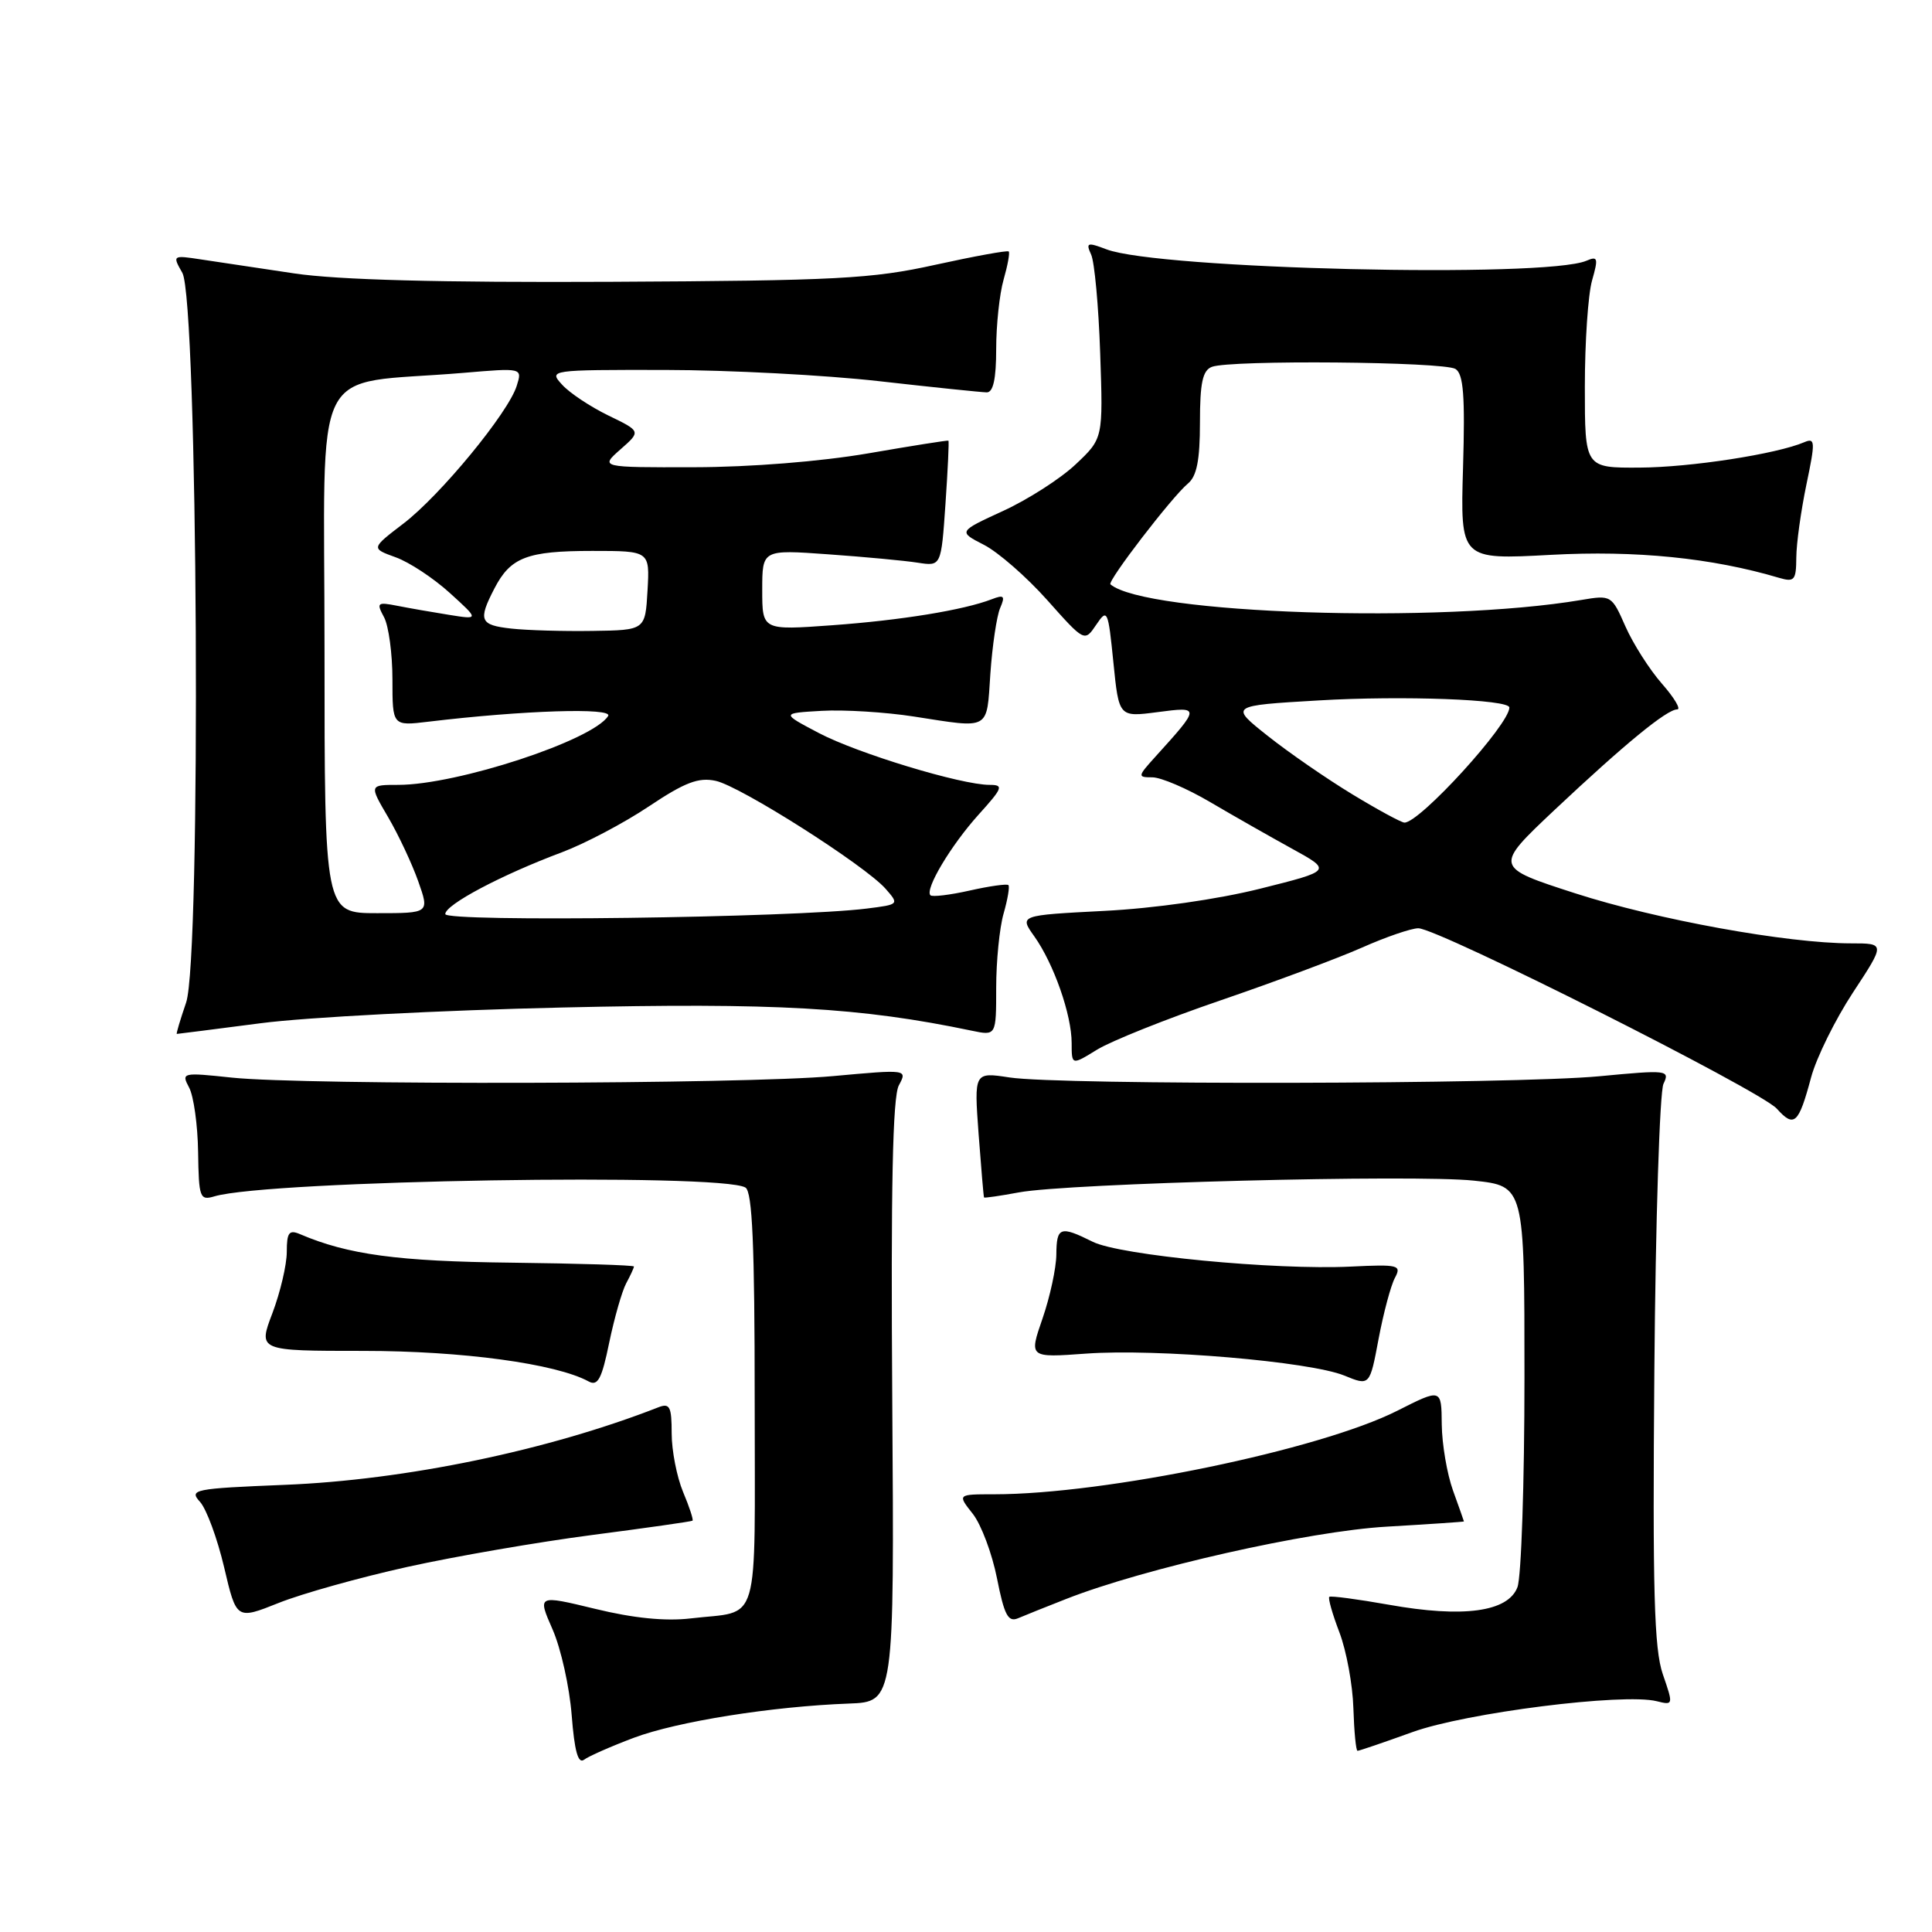 <?xml version="1.0" encoding="UTF-8" standalone="no"?>
<!DOCTYPE svg PUBLIC "-//W3C//DTD SVG 1.1//EN" "http://www.w3.org/Graphics/SVG/1.1/DTD/svg11.dtd" >
<svg xmlns="http://www.w3.org/2000/svg" xmlns:xlink="http://www.w3.org/1999/xlink" version="1.1" viewBox="0 0 256 256">
 <g >
 <path fill="currentColor"
d=" M 84.00 230.26 C 89.75 228.11 102.26 226.11 112.50 225.73 C 118.50 225.50 118.50 225.50 118.23 185.73 C 118.03 157.37 118.28 145.34 119.10 143.82 C 120.24 141.69 120.24 141.69 110.37 142.59 C 98.67 143.67 40.43 143.81 30.73 142.79 C 24.14 142.09 24.00 142.12 25.06 144.11 C 25.66 145.23 26.20 149.07 26.25 152.65 C 26.34 158.73 26.48 159.10 28.42 158.52 C 35.61 156.39 95.60 155.40 98.78 157.36 C 99.69 157.93 100.00 165.00 100.00 185.49 C 100.00 216.33 100.88 213.33 91.50 214.45 C 88.18 214.84 83.93 214.42 78.86 213.18 C 71.21 211.33 71.21 211.33 73.22 215.91 C 74.33 218.44 75.46 223.54 75.75 227.26 C 76.12 232.01 76.60 233.77 77.39 233.17 C 78.00 232.71 80.97 231.40 84.00 230.26 Z  M 187.16 229.51 C 194.25 226.95 215.13 224.31 219.53 225.42 C 221.73 225.97 221.74 225.92 220.33 221.84 C 219.18 218.49 218.97 210.85 219.21 181.60 C 219.37 161.75 219.92 144.65 220.42 143.61 C 221.29 141.79 220.95 141.75 211.91 142.61 C 200.64 143.68 140.47 143.80 133.78 142.77 C 129.07 142.05 129.07 142.05 129.67 150.27 C 130.01 154.80 130.33 158.58 130.39 158.67 C 130.45 158.76 132.53 158.46 135.00 158.00 C 141.54 156.78 187.40 155.60 195.29 156.44 C 202.00 157.16 202.00 157.16 202.00 182.51 C 202.00 196.46 201.58 208.97 201.07 210.31 C 199.83 213.59 193.89 214.40 184.00 212.63 C 179.88 211.90 176.34 211.43 176.14 211.59 C 175.95 211.75 176.55 213.87 177.48 216.30 C 178.41 218.74 179.24 223.26 179.33 226.35 C 179.43 229.45 179.67 231.99 179.88 231.99 C 180.09 232.00 183.36 230.88 187.16 229.51 Z  M 54.00 207.62 C 60.33 206.22 71.35 204.32 78.50 203.39 C 85.65 202.46 91.62 201.61 91.76 201.50 C 91.91 201.40 91.35 199.68 90.51 197.69 C 89.68 195.69 89.00 192.20 89.00 189.93 C 89.00 186.39 88.75 185.89 87.25 186.47 C 72.66 192.18 53.76 196.11 37.72 196.75 C 25.67 197.24 25.02 197.37 26.50 199.00 C 27.36 199.95 28.80 203.86 29.70 207.68 C 31.33 214.63 31.33 214.63 36.92 212.40 C 39.99 211.17 47.67 209.02 54.00 207.62 Z  M 141.25 211.88 C 151.58 207.81 173.44 202.88 183.75 202.29 C 189.39 201.96 193.99 201.65 193.98 201.60 C 193.98 201.54 193.32 199.70 192.53 197.50 C 191.74 195.30 191.07 191.36 191.04 188.74 C 191.00 183.97 191.00 183.97 185.13 186.94 C 174.88 192.11 146.45 198.00 131.74 198.00 C 126.85 198.00 126.85 198.00 128.90 200.59 C 130.02 202.02 131.46 205.87 132.11 209.15 C 133.07 214.01 133.58 214.98 134.89 214.43 C 135.78 214.05 138.64 212.90 141.25 211.88 Z  M 82.97 170.05 C 83.54 169.00 84.00 167.99 84.00 167.82 C 84.00 167.64 76.68 167.42 67.75 167.31 C 52.74 167.14 46.10 166.25 39.75 163.53 C 38.30 162.91 38.00 163.32 38.00 165.88 C 38.00 167.59 37.14 171.23 36.10 173.99 C 34.19 179.00 34.19 179.00 48.15 179.00 C 61.24 179.00 73.67 180.69 78.00 183.05 C 79.21 183.71 79.74 182.71 80.72 177.92 C 81.40 174.65 82.41 171.11 82.97 170.05 Z  M 184.83 169.33 C 185.74 167.63 185.34 167.52 178.98 167.83 C 168.94 168.31 148.38 166.34 144.79 164.54 C 140.47 162.39 140.00 162.56 139.97 166.25 C 139.95 168.04 139.13 171.84 138.14 174.71 C 136.34 179.91 136.34 179.91 143.92 179.36 C 153.27 178.68 173.57 180.41 178.13 182.27 C 181.50 183.65 181.50 183.65 182.67 177.41 C 183.32 173.97 184.29 170.34 184.83 169.33 Z  M 239.98 142.76 C 240.68 140.15 243.18 135.09 245.53 131.51 C 249.81 125.00 249.81 125.00 245.28 125.00 C 236.84 125.00 219.54 121.86 208.73 118.37 C 197.96 114.89 197.96 114.89 206.01 107.30 C 215.33 98.54 220.87 94.00 222.24 94.00 C 222.77 94.00 221.86 92.47 220.22 90.60 C 218.57 88.72 216.40 85.31 215.38 83.01 C 213.56 78.87 213.49 78.83 209.52 79.50 C 190.79 82.66 151.76 81.36 147.14 77.43 C 146.69 77.03 155.30 65.82 157.40 64.08 C 158.58 63.11 159.00 60.97 159.00 55.98 C 159.00 50.73 159.35 49.08 160.58 48.61 C 163.02 47.67 191.32 47.92 192.86 48.89 C 193.92 49.56 194.14 52.46 193.86 61.96 C 193.50 74.17 193.50 74.17 205.50 73.52 C 216.76 72.91 226.83 73.92 235.75 76.57 C 237.77 77.16 238.00 76.89 238.02 73.87 C 238.03 72.01 238.64 67.67 239.36 64.20 C 240.55 58.52 240.53 57.98 239.09 58.59 C 235.43 60.16 224.00 61.93 217.25 61.96 C 210.00 62.00 210.00 62.00 210.00 51.24 C 210.00 45.33 210.43 38.99 210.96 37.15 C 211.80 34.20 211.72 33.90 210.21 34.55 C 204.75 36.88 153.53 35.67 146.62 33.04 C 144.07 32.07 143.86 32.15 144.58 33.73 C 145.03 34.70 145.57 40.58 145.78 46.80 C 146.17 58.10 146.17 58.10 142.54 61.52 C 140.55 63.41 136.22 66.18 132.94 67.69 C 126.96 70.44 126.96 70.44 130.37 72.19 C 132.25 73.15 136.02 76.44 138.75 79.50 C 143.71 85.07 143.71 85.07 145.25 82.79 C 146.73 80.60 146.83 80.81 147.53 87.77 C 148.26 95.03 148.26 95.03 153.38 94.36 C 159.07 93.61 159.07 93.67 153.11 100.25 C 150.72 102.89 150.71 103.00 152.69 103.00 C 153.83 103.00 157.25 104.46 160.30 106.25 C 163.34 108.04 168.23 110.82 171.17 112.44 C 176.50 115.37 176.50 115.37 167.00 117.75 C 161.38 119.16 152.91 120.37 146.28 120.70 C 135.06 121.28 135.06 121.28 137.05 124.07 C 139.63 127.70 142.00 134.46 142.00 138.21 C 142.00 141.16 142.00 141.16 145.36 139.09 C 147.20 137.95 154.55 135.01 161.68 132.57 C 168.81 130.13 177.26 126.98 180.45 125.57 C 183.64 124.15 187.01 123.00 187.93 123.00 C 190.55 123.00 233.26 144.50 235.43 146.90 C 237.74 149.47 238.32 148.95 239.98 142.76 Z  M 34.56 135.58 C 40.58 134.79 58.55 133.86 74.50 133.50 C 102.74 132.85 114.02 133.49 128.75 136.57 C 132.00 137.25 132.00 137.25 132.00 130.87 C 132.00 127.36 132.44 122.94 132.98 121.06 C 133.52 119.17 133.81 117.47 133.62 117.28 C 133.42 117.09 131.12 117.41 128.50 118.00 C 125.88 118.59 123.54 118.87 123.29 118.63 C 122.51 117.85 126.01 112.00 129.67 107.94 C 132.88 104.39 133.02 104.00 131.13 104.00 C 127.37 104.00 113.63 99.83 108.50 97.13 C 103.50 94.50 103.50 94.50 108.88 94.19 C 111.84 94.02 117.33 94.36 121.07 94.94 C 131.31 96.53 130.72 96.87 131.23 89.25 C 131.49 85.54 132.07 81.63 132.52 80.58 C 133.22 78.96 133.04 78.77 131.42 79.40 C 127.69 80.84 119.39 82.19 110.25 82.85 C 101.00 83.52 101.00 83.52 101.00 78.17 C 101.00 72.82 101.00 72.82 109.75 73.45 C 114.56 73.79 119.90 74.29 121.61 74.56 C 124.71 75.04 124.71 75.04 125.28 66.77 C 125.59 62.23 125.77 58.46 125.67 58.39 C 125.58 58.32 120.78 59.08 115.00 60.08 C 108.76 61.15 99.42 61.90 92.00 61.91 C 79.50 61.94 79.50 61.94 82.22 59.54 C 84.94 57.15 84.94 57.15 80.60 55.05 C 78.22 53.89 75.46 52.06 74.48 50.97 C 72.70 49.02 72.82 49.00 88.10 49.02 C 96.57 49.03 109.35 49.70 116.50 50.51 C 123.65 51.32 130.06 51.98 130.75 51.99 C 131.61 52.00 132.00 50.19 132.00 46.24 C 132.00 43.08 132.44 38.94 132.98 37.06 C 133.52 35.17 133.83 33.49 133.66 33.32 C 133.49 33.15 129.11 33.95 123.92 35.09 C 115.52 36.95 110.86 37.19 81.00 37.34 C 58.27 37.45 44.77 37.09 39.00 36.23 C 34.33 35.53 28.77 34.70 26.66 34.38 C 22.86 33.80 22.83 33.82 24.16 36.15 C 26.22 39.77 26.68 127.01 24.66 132.85 C 23.88 135.13 23.32 137.00 23.43 137.00 C 23.54 137.00 28.55 136.36 34.56 135.58 Z  M 179.19 105.25 C 175.79 103.19 170.74 99.70 167.97 97.50 C 162.93 93.50 162.93 93.50 174.72 92.81 C 185.85 92.15 200.00 92.68 200.00 93.75 C 200.00 96.00 188.15 109.00 186.10 109.00 C 185.70 109.00 182.58 107.31 179.19 105.25 Z  M 59.00 121.12 C 59.00 119.87 66.44 115.93 74.46 112.93 C 77.49 111.79 82.68 109.06 85.98 106.85 C 90.77 103.65 92.57 102.97 94.85 103.47 C 98.14 104.19 114.60 114.66 117.34 117.76 C 119.16 119.84 119.15 119.85 114.84 120.39 C 105.11 121.61 59.00 122.21 59.00 121.12 Z  M 43.00 86.12 C 43.00 46.82 40.84 51.13 61.36 49.41 C 69.22 48.74 69.22 48.74 68.47 51.12 C 67.37 54.68 58.34 65.65 53.45 69.38 C 49.16 72.66 49.16 72.66 52.42 73.84 C 54.22 74.48 57.44 76.61 59.59 78.56 C 63.50 82.11 63.50 82.11 59.50 81.47 C 57.30 81.12 54.21 80.58 52.64 80.27 C 49.99 79.75 49.85 79.86 50.89 81.79 C 51.50 82.93 52.00 86.64 52.00 90.03 C 52.00 96.20 52.00 96.20 56.75 95.63 C 69.32 94.12 81.28 93.74 80.58 94.87 C 78.59 98.09 60.57 104.00 52.77 104.00 C 48.92 104.00 48.92 104.00 51.43 108.28 C 52.81 110.64 54.60 114.46 55.42 116.78 C 56.91 121.00 56.91 121.00 49.96 121.00 C 43.00 121.00 43.00 121.00 43.00 86.12 Z  M 67.75 83.29 C 63.58 82.83 63.32 82.21 65.51 77.98 C 67.65 73.84 69.84 73.00 78.49 73.00 C 86.10 73.00 86.10 73.00 85.80 78.25 C 85.50 83.50 85.50 83.50 78.50 83.60 C 74.65 83.66 69.81 83.52 67.75 83.29 Z "/>
</g>
</svg>